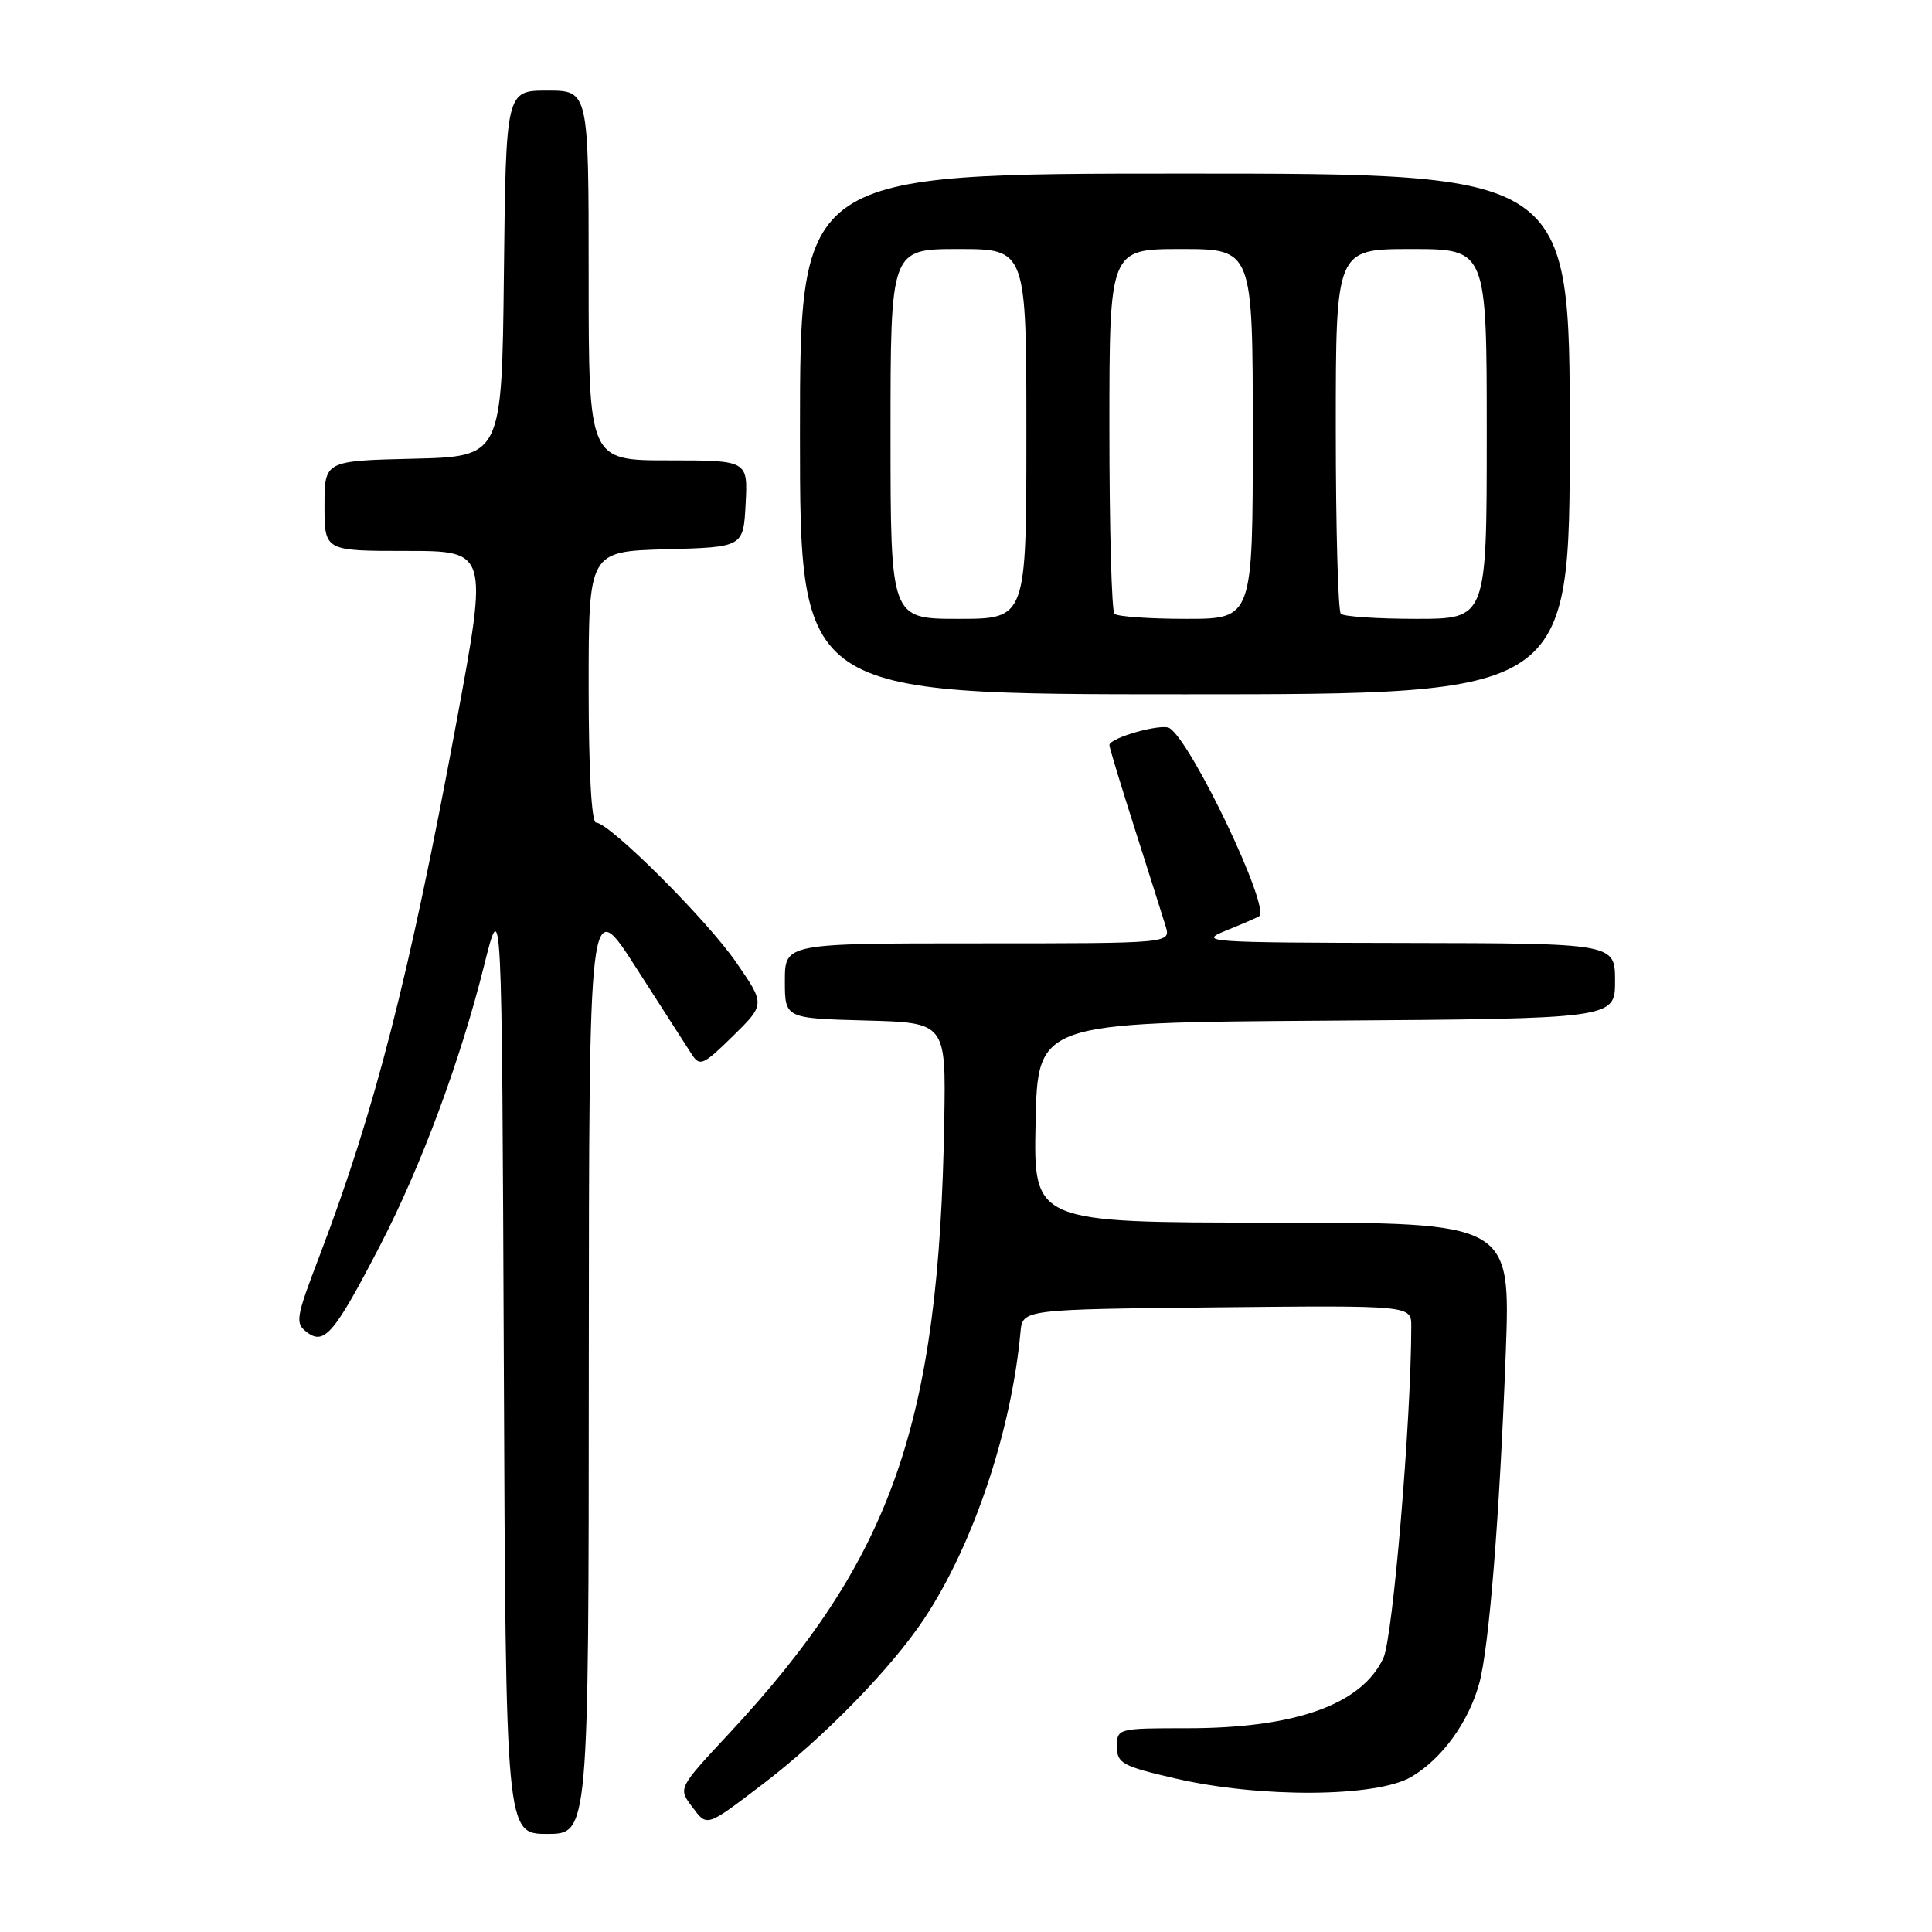 <?xml version="1.0" encoding="UTF-8" standalone="no"?>
<!DOCTYPE svg PUBLIC "-//W3C//DTD SVG 1.1//EN" "http://www.w3.org/Graphics/SVG/1.1/DTD/svg11.dtd" >
<svg xmlns="http://www.w3.org/2000/svg" xmlns:xlink="http://www.w3.org/1999/xlink" version="1.1" viewBox="0 0 256 256">
 <g >
 <path fill="currentColor"
d=" M 78.02 180.75 C 78.05 118.50 78.05 118.50 84.27 128.20 C 87.70 133.54 91.02 138.71 91.66 139.70 C 92.73 141.35 93.17 141.15 97.11 137.29 C 101.39 133.08 101.39 133.08 97.58 127.56 C 93.70 121.91 80.75 109.00 78.98 109.00 C 78.38 109.00 78.00 102.12 78.00 91.03 C 78.00 73.07 78.00 73.07 88.25 72.78 C 98.50 72.50 98.50 72.50 98.80 66.75 C 99.10 61.00 99.10 61.00 88.55 61.00 C 78.00 61.00 78.00 61.00 78.00 36.50 C 78.00 12.00 78.00 12.00 72.52 12.00 C 67.04 12.00 67.04 12.00 66.77 36.25 C 66.50 60.50 66.50 60.50 54.75 60.78 C 43.00 61.06 43.00 61.06 43.00 67.03 C 43.00 73.00 43.00 73.00 53.84 73.00 C 64.68 73.00 64.68 73.00 60.47 95.75 C 54.22 129.43 49.68 147.15 42.35 166.38 C 39.16 174.74 39.07 175.33 40.73 176.57 C 43.00 178.26 44.36 176.62 50.38 165.00 C 55.81 154.52 61.00 140.53 64.13 128.00 C 66.50 118.50 66.50 118.50 66.76 180.75 C 67.02 243.00 67.02 243.00 72.51 243.00 C 78.00 243.00 78.00 243.00 78.02 180.75 Z  M 101.16 236.34 C 109.11 230.27 118.09 221.07 122.43 214.54 C 128.95 204.72 134.01 189.67 135.22 176.50 C 135.50 173.50 135.50 173.50 161.25 173.23 C 187.00 172.97 187.00 172.97 187.00 175.73 C 187.00 188.02 184.57 216.97 183.31 219.69 C 180.45 225.85 171.65 229.00 157.32 229.00 C 148.12 229.00 148.00 229.03 148.00 231.43 C 148.00 233.64 148.70 234.03 155.75 235.66 C 167.00 238.26 182.38 238.16 187.00 235.45 C 191.05 233.06 194.55 228.27 195.99 223.12 C 197.30 218.46 198.70 201.06 199.52 179.25 C 200.16 162.00 200.16 162.00 168.55 162.00 C 136.94 162.00 136.94 162.00 137.22 148.75 C 137.50 135.50 137.50 135.50 175.75 135.24 C 214.00 134.98 214.00 134.98 214.00 129.99 C 214.00 125.00 214.00 125.00 186.25 124.95 C 159.72 124.90 158.68 124.83 162.50 123.29 C 164.70 122.40 166.66 121.55 166.85 121.40 C 168.35 120.24 157.88 98.28 154.97 96.48 C 153.89 95.82 147.00 97.77 147.00 98.73 C 147.00 99.05 148.53 104.08 150.39 109.90 C 152.25 115.73 154.08 121.51 154.46 122.75 C 155.13 125.00 155.13 125.00 129.57 125.00 C 104.00 125.00 104.00 125.00 104.00 129.97 C 104.00 134.93 104.00 134.93 114.67 135.22 C 125.34 135.50 125.34 135.50 125.12 148.50 C 124.45 188.77 118.23 206.47 96.59 229.72 C 89.86 236.94 89.86 236.94 91.68 239.37 C 93.73 242.10 93.48 242.18 101.16 236.34 Z  M 208.00 57.50 C 208.00 23.00 208.00 23.00 157.00 23.00 C 106.00 23.00 106.00 23.00 106.00 57.50 C 106.00 92.00 106.00 92.00 157.00 92.00 C 208.00 92.00 208.00 92.00 208.00 57.50 Z  M 118.00 57.50 C 118.00 33.00 118.00 33.00 127.00 33.00 C 136.00 33.00 136.00 33.00 136.00 57.50 C 136.00 82.00 136.00 82.00 127.00 82.00 C 118.00 82.00 118.00 82.00 118.00 57.50 Z  M 147.67 81.33 C 147.30 80.97 147.00 69.94 147.00 56.83 C 147.00 33.00 147.00 33.00 156.50 33.00 C 166.00 33.00 166.00 33.00 166.00 57.50 C 166.00 82.00 166.00 82.00 157.17 82.00 C 152.31 82.00 148.03 81.70 147.67 81.33 Z  M 177.67 81.33 C 177.30 80.97 177.00 69.94 177.00 56.83 C 177.00 33.00 177.00 33.00 187.00 33.00 C 197.00 33.00 197.00 33.00 197.00 57.50 C 197.00 82.00 197.00 82.00 187.67 82.00 C 182.53 82.00 178.03 81.70 177.67 81.33 Z "/>
</g>
</svg>